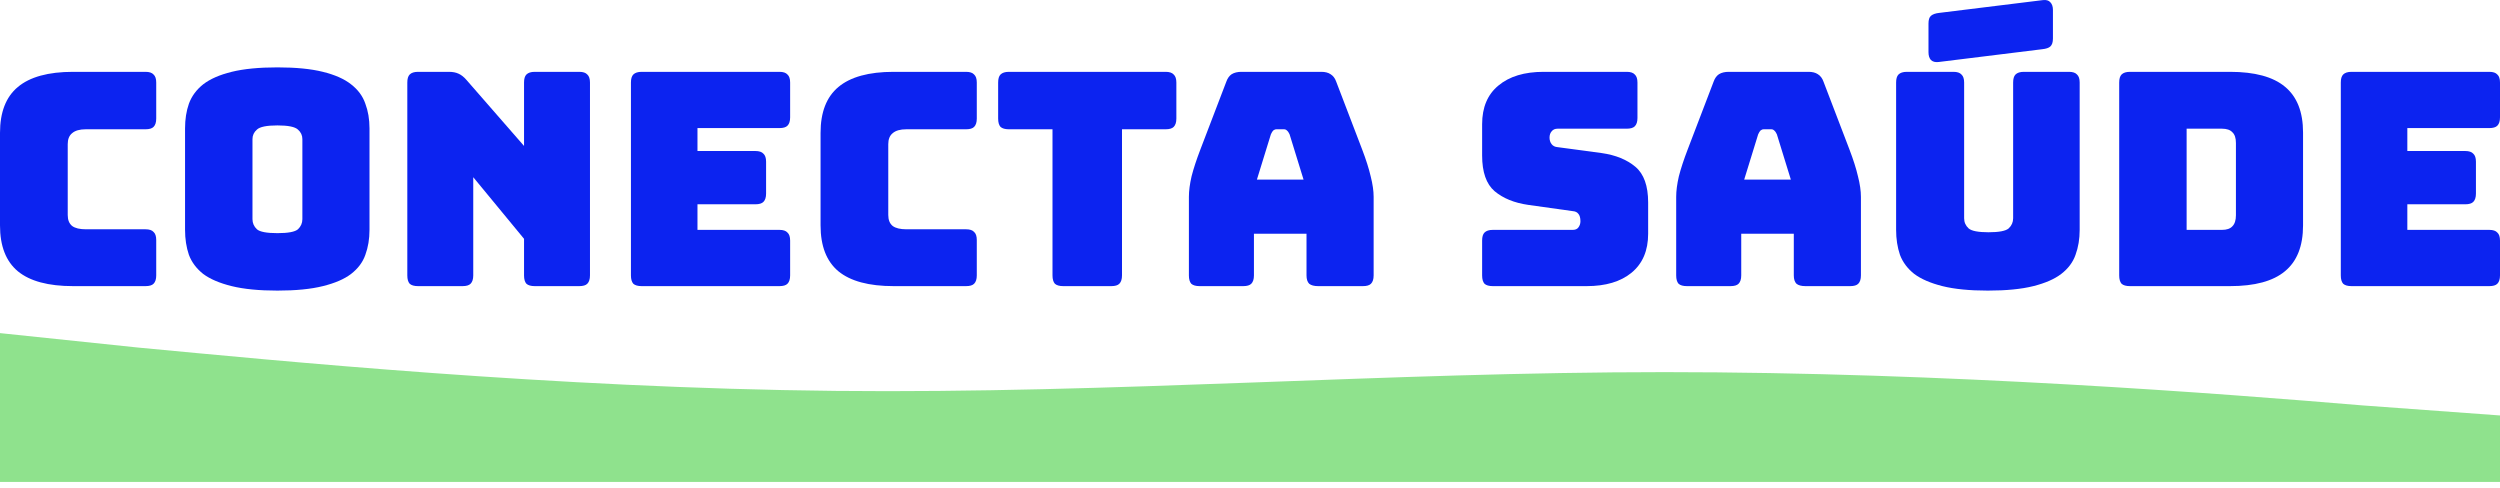 <svg width="200" height="39" viewBox="0 0 200 39" fill="none" xmlns="http://www.w3.org/2000/svg">
<path d="M11.643 22.89H5.845C3.865 22.89 2.392 22.494 1.426 21.7C0.475 20.906 0 19.684 0 18.033V10.628C0 8.977 0.475 7.755 1.426 6.961C2.392 6.152 3.865 5.747 5.845 5.747H11.643C11.944 5.747 12.158 5.818 12.284 5.961C12.427 6.088 12.498 6.303 12.498 6.604V9.485C12.498 9.787 12.427 10.009 12.284 10.152C12.158 10.279 11.944 10.342 11.643 10.342H6.867C6.376 10.342 6.012 10.445 5.774 10.652C5.536 10.842 5.418 11.136 5.418 11.533V17.2C5.418 17.597 5.536 17.89 5.774 18.081C6.012 18.255 6.376 18.343 6.867 18.343H11.643C11.944 18.343 12.158 18.414 12.284 18.557C12.427 18.684 12.498 18.898 12.498 19.2V22.033C12.498 22.335 12.427 22.557 12.284 22.7C12.158 22.827 11.944 22.89 11.643 22.89Z" fill="#0C23F0"/>
<path d="M29.56 18.39C29.56 19.12 29.449 19.787 29.227 20.39C29.021 20.978 28.641 21.486 28.087 21.914C27.548 22.327 26.796 22.652 25.829 22.89C24.879 23.128 23.667 23.248 22.194 23.248C20.721 23.248 19.501 23.128 18.535 22.89C17.569 22.652 16.808 22.327 16.254 21.914C15.715 21.486 15.335 20.978 15.113 20.39C14.907 19.787 14.804 19.12 14.804 18.39V10.271C14.804 9.541 14.907 8.882 15.113 8.295C15.335 7.691 15.715 7.176 16.254 6.747C16.808 6.318 17.569 5.985 18.535 5.747C19.501 5.509 20.721 5.39 22.194 5.39C23.667 5.39 24.879 5.509 25.829 5.747C26.796 5.985 27.548 6.318 28.087 6.747C28.641 7.176 29.021 7.691 29.227 8.295C29.449 8.882 29.56 9.541 29.56 10.271V18.39ZM20.198 17.533C20.198 17.851 20.317 18.12 20.555 18.343C20.792 18.549 21.339 18.652 22.194 18.652C23.049 18.652 23.596 18.549 23.834 18.343C24.071 18.12 24.19 17.851 24.19 17.533V11.128C24.19 10.826 24.071 10.572 23.834 10.366C23.596 10.144 23.049 10.033 22.194 10.033C21.339 10.033 20.792 10.144 20.555 10.366C20.317 10.572 20.198 10.826 20.198 11.128V17.533Z" fill="#0C23F0"/>
<path d="M37.004 22.89H33.44C33.139 22.89 32.917 22.827 32.775 22.7C32.648 22.557 32.585 22.335 32.585 22.033V6.604C32.585 6.303 32.648 6.088 32.775 5.961C32.917 5.818 33.139 5.747 33.44 5.747H35.911C36.212 5.747 36.466 5.795 36.672 5.89C36.894 5.985 37.107 6.152 37.313 6.39L41.923 11.676V6.604C41.923 6.303 41.986 6.088 42.113 5.961C42.256 5.818 42.477 5.747 42.778 5.747H46.343C46.644 5.747 46.857 5.818 46.984 5.961C47.127 6.088 47.198 6.303 47.198 6.604V22.033C47.198 22.335 47.127 22.557 46.984 22.7C46.857 22.827 46.644 22.89 46.343 22.89H42.778C42.477 22.89 42.256 22.827 42.113 22.7C41.986 22.557 41.923 22.335 41.923 22.033V19.105L37.86 14.176V22.033C37.86 22.335 37.788 22.557 37.646 22.7C37.519 22.827 37.305 22.89 37.004 22.89Z" fill="#0C23F0"/>
<path d="M62.356 22.89H51.331C51.03 22.89 50.808 22.827 50.665 22.7C50.539 22.557 50.475 22.335 50.475 22.033V6.604C50.475 6.303 50.539 6.088 50.665 5.961C50.808 5.818 51.03 5.747 51.331 5.747H62.356C62.657 5.747 62.871 5.818 62.997 5.961C63.14 6.088 63.211 6.303 63.211 6.604V9.39C63.211 9.692 63.14 9.914 62.997 10.057C62.871 10.184 62.657 10.247 62.356 10.247H55.798V12.081H60.431C60.732 12.081 60.946 12.152 61.073 12.295C61.215 12.422 61.287 12.636 61.287 12.938V15.485C61.287 15.787 61.215 16.009 61.073 16.152C60.946 16.279 60.732 16.343 60.431 16.343H55.798V18.39H62.356C62.657 18.39 62.871 18.462 62.997 18.605C63.14 18.732 63.211 18.946 63.211 19.247V22.033C63.211 22.335 63.14 22.557 62.997 22.7C62.871 22.827 62.657 22.89 62.356 22.89Z" fill="#0C23F0"/>
<path d="M77.288 22.89H71.49C69.51 22.89 68.037 22.494 67.07 21.7C66.12 20.906 65.645 19.684 65.645 18.033V10.628C65.645 8.977 66.12 7.755 67.07 6.961C68.037 6.152 69.51 5.747 71.49 5.747H77.288C77.589 5.747 77.802 5.818 77.929 5.961C78.072 6.088 78.143 6.303 78.143 6.604V9.485C78.143 9.787 78.072 10.009 77.929 10.152C77.802 10.279 77.589 10.342 77.288 10.342H72.512C72.021 10.342 71.656 10.445 71.419 10.652C71.181 10.842 71.062 11.136 71.062 11.533V17.2C71.062 17.597 71.181 17.89 71.419 18.081C71.656 18.255 72.021 18.343 72.512 18.343H77.288C77.589 18.343 77.802 18.414 77.929 18.557C78.072 18.684 78.143 18.898 78.143 19.2V22.033C78.143 22.335 78.072 22.557 77.929 22.7C77.802 22.827 77.589 22.89 77.288 22.89Z" fill="#0C23F0"/>
<path d="M88.905 22.89H85.056C84.755 22.89 84.533 22.827 84.391 22.7C84.264 22.557 84.2 22.335 84.2 22.033V10.342H80.708C80.407 10.342 80.185 10.279 80.042 10.152C79.915 10.009 79.852 9.787 79.852 9.485V6.604C79.852 6.303 79.915 6.088 80.042 5.961C80.185 5.818 80.407 5.747 80.708 5.747H93.253C93.554 5.747 93.768 5.818 93.895 5.961C94.037 6.088 94.109 6.303 94.109 6.604V9.485C94.109 9.787 94.037 10.009 93.895 10.152C93.768 10.279 93.554 10.342 93.253 10.342H89.76V22.033C89.76 22.335 89.689 22.557 89.547 22.7C89.42 22.827 89.206 22.89 88.905 22.89Z" fill="#0C23F0"/>
<path d="M101.67 10.747L100.553 14.366H104.284L103.167 10.747C103.103 10.604 103.032 10.501 102.953 10.438C102.89 10.374 102.81 10.342 102.715 10.342H102.121C102.026 10.342 101.939 10.374 101.86 10.438C101.797 10.501 101.733 10.604 101.67 10.747ZM100.315 22.033C100.315 22.335 100.244 22.557 100.102 22.7C99.975 22.827 99.761 22.89 99.46 22.89H95.967C95.666 22.89 95.445 22.827 95.302 22.7C95.175 22.557 95.112 22.335 95.112 22.033V15.747C95.112 15.271 95.183 14.723 95.326 14.104C95.484 13.485 95.722 12.763 96.038 11.938L98.106 6.533C98.201 6.263 98.343 6.064 98.533 5.937C98.739 5.81 99.001 5.747 99.317 5.747H105.709C106.01 5.747 106.256 5.81 106.446 5.937C106.652 6.064 106.802 6.263 106.897 6.533L108.965 11.938C109.281 12.763 109.511 13.485 109.654 14.104C109.812 14.723 109.891 15.271 109.891 15.747V22.033C109.891 22.335 109.82 22.557 109.677 22.7C109.551 22.827 109.337 22.89 109.036 22.89H105.448C105.131 22.89 104.893 22.827 104.735 22.7C104.592 22.557 104.521 22.335 104.521 22.033V18.7H100.315V22.033Z" fill="#0C23F0"/>
<path d="M126.933 22.89H119.425C119.124 22.89 118.902 22.827 118.76 22.7C118.633 22.557 118.57 22.335 118.57 22.033V19.247C118.57 18.946 118.633 18.732 118.76 18.605C118.902 18.462 119.124 18.39 119.425 18.39H125.817C126.023 18.39 126.173 18.327 126.268 18.2C126.379 18.057 126.435 17.89 126.435 17.7C126.435 17.43 126.379 17.232 126.268 17.105C126.173 16.977 126.023 16.906 125.817 16.89L122.253 16.39C121.144 16.231 120.249 15.866 119.568 15.295C118.902 14.723 118.57 13.771 118.57 12.438V9.938C118.57 8.588 119.005 7.557 119.876 6.842C120.748 6.112 121.952 5.747 123.488 5.747H130.141C130.442 5.747 130.656 5.818 130.783 5.961C130.925 6.088 130.997 6.303 130.997 6.604V9.438C130.997 9.739 130.925 9.961 130.783 10.104C130.656 10.231 130.442 10.295 130.141 10.295H124.605C124.399 10.295 124.241 10.366 124.13 10.509C124.019 10.636 123.963 10.803 123.963 11.009C123.963 11.215 124.019 11.39 124.13 11.533C124.241 11.676 124.399 11.755 124.605 11.771L128.145 12.247C129.254 12.406 130.149 12.771 130.83 13.342C131.511 13.914 131.852 14.866 131.852 16.2V18.7C131.852 20.049 131.408 21.089 130.521 21.819C129.65 22.533 128.454 22.89 126.933 22.89Z" fill="#0C23F0"/>
<path d="M140.653 10.747L139.536 14.366H143.267L142.15 10.747C142.087 10.604 142.015 10.501 141.936 10.438C141.873 10.374 141.793 10.342 141.698 10.342H141.104C141.009 10.342 140.922 10.374 140.843 10.438C140.78 10.501 140.716 10.604 140.653 10.747ZM139.299 22.033C139.299 22.335 139.227 22.557 139.085 22.7C138.958 22.827 138.744 22.89 138.443 22.89H134.95C134.649 22.89 134.428 22.827 134.285 22.7C134.158 22.557 134.095 22.335 134.095 22.033V15.747C134.095 15.271 134.166 14.723 134.309 14.104C134.467 13.485 134.705 12.763 135.022 11.938L137.089 6.533C137.184 6.263 137.326 6.064 137.516 5.937C137.722 5.81 137.984 5.747 138.301 5.747H144.692C144.993 5.747 145.239 5.81 145.429 5.937C145.635 6.064 145.785 6.263 145.88 6.533L147.948 11.938C148.264 12.763 148.494 13.485 148.637 14.104C148.795 14.723 148.874 15.271 148.874 15.747V22.033C148.874 22.335 148.803 22.557 148.66 22.7C148.534 22.827 148.32 22.89 148.019 22.89H144.431C144.114 22.89 143.877 22.827 143.718 22.7C143.576 22.557 143.504 22.335 143.504 22.033V18.7H139.299V22.033Z" fill="#0C23F0"/>
<path d="M166.374 18.39C166.374 19.12 166.263 19.787 166.041 20.39C165.835 20.978 165.455 21.486 164.9 21.914C164.362 22.327 163.617 22.652 162.667 22.89C161.716 23.128 160.505 23.248 159.031 23.248C157.558 23.248 156.346 23.128 155.396 22.89C154.446 22.652 153.693 22.327 153.139 21.914C152.6 21.486 152.22 20.978 151.998 20.39C151.792 19.787 151.689 19.12 151.689 18.39V6.604C151.689 6.303 151.753 6.088 151.879 5.961C152.022 5.818 152.244 5.747 152.545 5.747H156.275C156.576 5.747 156.79 5.818 156.917 5.961C157.059 6.088 157.131 6.303 157.131 6.604V17.462C157.131 17.779 157.249 18.049 157.487 18.271C157.725 18.478 158.255 18.581 159.079 18.581C159.918 18.581 160.457 18.478 160.695 18.271C160.932 18.049 161.051 17.779 161.051 17.462V6.604C161.051 6.303 161.114 6.088 161.241 5.961C161.384 5.818 161.606 5.747 161.907 5.747H165.518C165.819 5.747 166.033 5.818 166.16 5.961C166.302 6.088 166.374 6.303 166.374 6.604V18.39ZM163.38 3.937L155.087 4.961C154.818 4.993 154.612 4.937 154.469 4.795C154.343 4.652 154.279 4.445 154.279 4.175V1.89C154.279 1.588 154.343 1.382 154.469 1.271C154.612 1.144 154.834 1.064 155.135 1.032L163.427 0.009C163.696 -0.023 163.895 0.032 164.021 0.175C164.164 0.318 164.235 0.525 164.235 0.794V3.08C164.235 3.382 164.164 3.596 164.021 3.723C163.895 3.834 163.681 3.906 163.38 3.937Z" fill="#0C23F0"/>
<path d="M178.399 22.89H170.391C170.09 22.89 169.869 22.827 169.726 22.7C169.599 22.557 169.536 22.335 169.536 22.033V6.604C169.536 6.303 169.599 6.088 169.726 5.961C169.869 5.818 170.09 5.747 170.391 5.747H178.399C180.379 5.747 181.844 6.144 182.795 6.937C183.761 7.731 184.244 8.953 184.244 10.604V18.033C184.244 19.684 183.761 20.906 182.795 21.7C181.844 22.494 180.379 22.89 178.399 22.89ZM174.93 10.295V18.39H177.757C178.138 18.39 178.415 18.295 178.589 18.105C178.779 17.914 178.874 17.62 178.874 17.224V11.438C178.874 11.041 178.779 10.755 178.589 10.581C178.415 10.39 178.138 10.295 177.757 10.295H174.93Z" fill="#0C23F0"/>
<path d="M199.145 22.89H188.119C187.818 22.89 187.597 22.827 187.454 22.7C187.327 22.557 187.264 22.335 187.264 22.033V6.604C187.264 6.303 187.327 6.088 187.454 5.961C187.597 5.818 187.818 5.747 188.119 5.747H199.145C199.446 5.747 199.659 5.818 199.786 5.961C199.929 6.088 200 6.303 200 6.604V9.39C200 9.692 199.929 9.914 199.786 10.057C199.659 10.184 199.446 10.247 199.145 10.247H192.587V12.081H197.22C197.521 12.081 197.735 12.152 197.862 12.295C198.004 12.422 198.075 12.636 198.075 12.938V15.485C198.075 15.787 198.004 16.009 197.862 16.152C197.735 16.279 197.521 16.343 197.22 16.343H192.587V18.39H199.145C199.446 18.39 199.659 18.462 199.786 18.605C199.929 18.732 200 18.946 200 19.247V22.033C200 22.335 199.929 22.557 199.786 22.7C199.659 22.827 199.446 22.89 199.145 22.89Z" fill="#0C23F0"/>
<path fill-rule="evenodd" clip-rule="evenodd" d="M0 26.649L11.053 27.805C22.105 28.845 44.211 31.041 66.842 31.272C88.947 31.504 111.053 29.77 133.158 29.77C155.789 29.77 177.895 31.504 188.947 32.428L200 33.237V38.554H188.947C177.895 38.554 155.789 38.554 133.158 38.554C111.053 38.554 88.947 38.554 66.842 38.554C44.211 38.554 22.105 38.554 11.053 38.554H0V26.649Z" fill="#8FE28D"/>
</svg>
